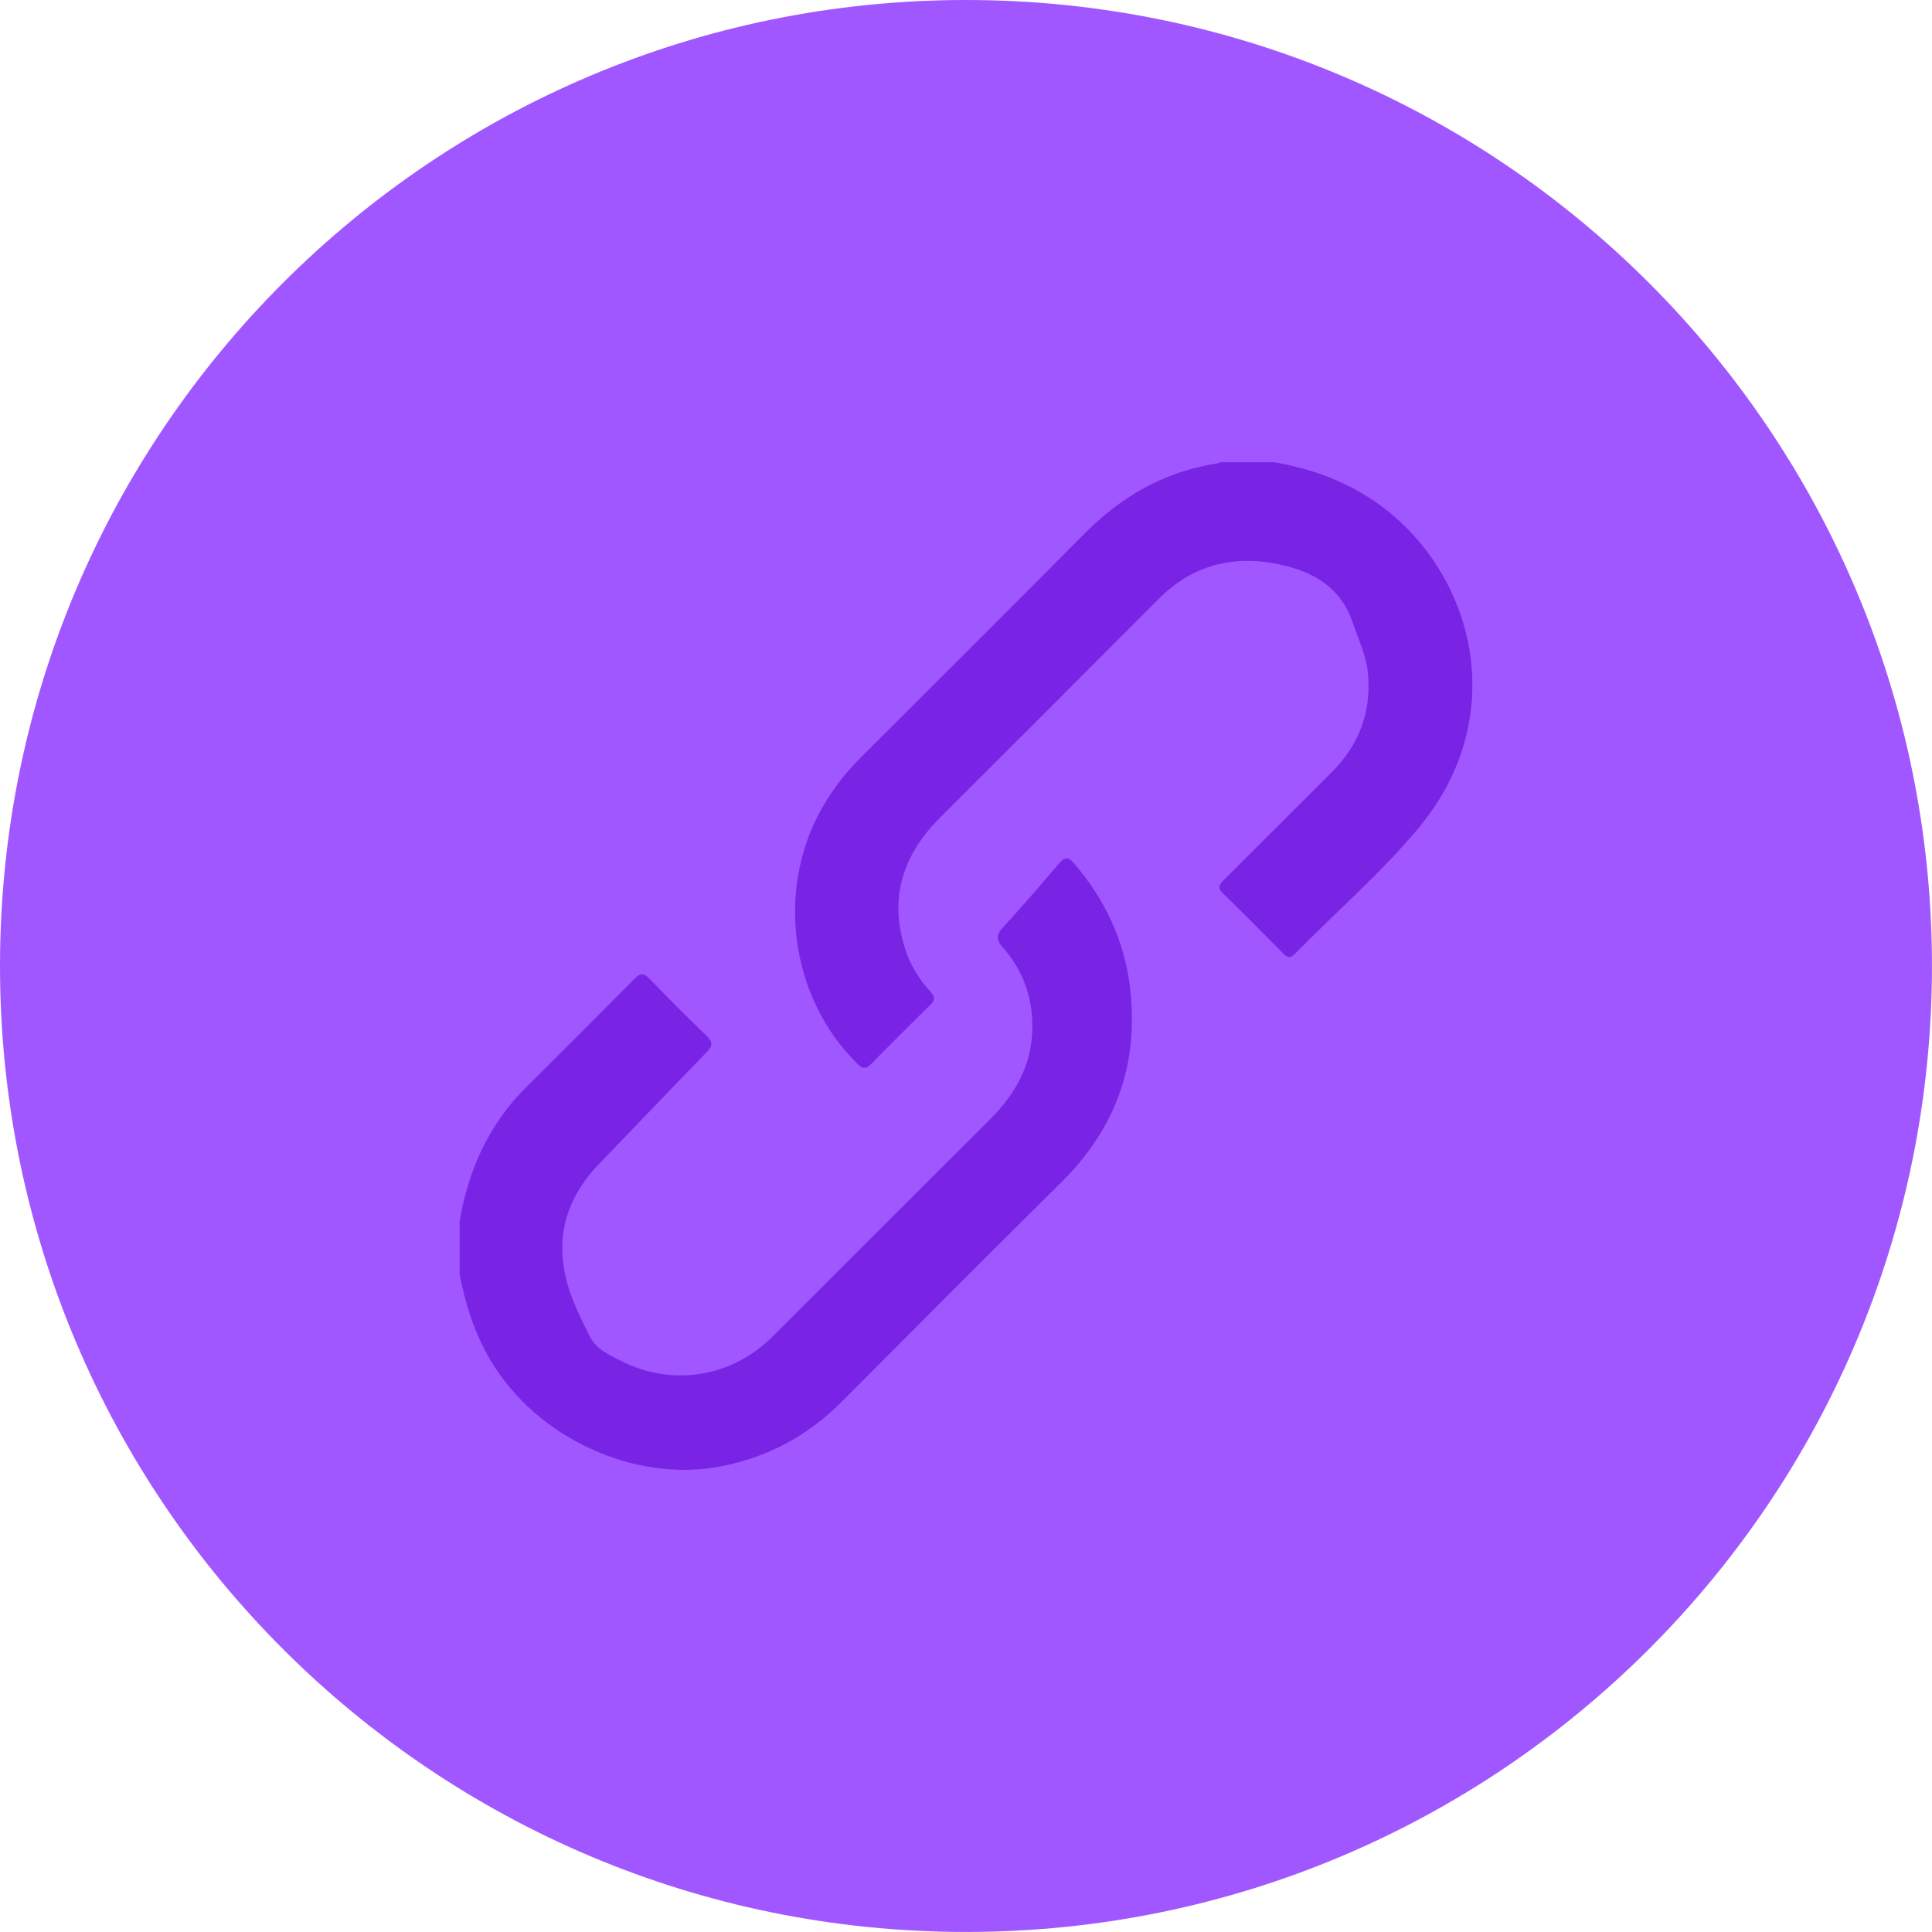 <svg width="50" height="50" viewBox="0 0 50 50" fill="none" xmlns="http://www.w3.org/2000/svg">
<g clip-path="url(#clip0_269_88)">
<path d="M24.999 49.999C38.806 49.999 49.999 38.806 49.999 24.999C49.999 11.193 38.806 0 24.999 0C11.193 0 0 11.193 0 24.999C0 38.806 11.193 49.999 24.999 49.999Z" fill="#A157FF"/>
<path d="M32.962 11.961C33.889 12.116 34.757 12.425 35.541 12.951C38.06 14.643 39.206 18.42 36.72 21.419C35.747 22.593 34.581 23.591 33.516 24.683C33.411 24.79 33.33 24.799 33.219 24.686C32.699 24.159 32.177 23.633 31.646 23.115C31.488 22.962 31.571 22.876 31.683 22.764C32.612 21.837 33.54 20.909 34.468 19.982C35.165 19.283 35.488 18.445 35.405 17.459C35.367 16.985 35.162 16.56 35.011 16.117C34.693 15.183 33.966 14.784 33.087 14.602C31.91 14.359 30.86 14.623 29.991 15.496C28.103 17.392 26.209 19.281 24.317 21.172C23.332 22.159 22.988 23.306 23.457 24.65C23.59 25.033 23.811 25.369 24.081 25.668C24.195 25.794 24.206 25.88 24.076 26.006C23.559 26.512 23.047 27.023 22.54 27.542C22.401 27.684 22.314 27.653 22.187 27.528C20.413 25.789 20.055 22.899 21.357 20.77C21.62 20.338 21.93 19.947 22.29 19.59C24.22 17.665 26.151 15.741 28.072 13.805C29.032 12.838 30.154 12.198 31.511 11.991C31.536 11.987 31.558 11.972 31.582 11.963C32.042 11.963 32.502 11.963 32.962 11.963V11.961Z" fill="#7923E5"/>
<path d="M11.896 31.596C12.055 30.679 12.355 29.818 12.875 29.04C13.079 28.734 13.308 28.448 13.568 28.189C14.521 27.238 15.475 26.288 16.421 25.33C16.571 25.179 16.662 25.176 16.809 25.33C17.294 25.832 17.788 26.327 18.292 26.812C18.454 26.97 18.447 27.068 18.292 27.227C17.359 28.185 16.438 29.154 15.509 30.117C14.532 31.131 14.309 32.297 14.81 33.601C14.941 33.941 15.105 34.272 15.27 34.597C15.435 34.92 15.762 35.062 16.062 35.216C17.393 35.895 18.934 35.648 19.995 34.59C21.877 32.712 23.754 30.829 25.637 28.952C26.346 28.245 26.764 27.424 26.715 26.4C26.681 25.683 26.423 25.053 25.953 24.519C25.774 24.315 25.782 24.189 25.963 23.993C26.46 23.454 26.937 22.898 27.412 22.341C27.552 22.177 27.647 22.168 27.79 22.336C28.584 23.259 29.089 24.316 29.24 25.522C29.488 27.503 28.89 29.193 27.463 30.602C25.561 32.483 23.675 34.38 21.786 36.276C20.912 37.152 19.874 37.714 18.659 37.949C16.433 38.382 13.89 37.225 12.692 35.2C12.283 34.508 12.043 33.759 11.896 32.976V31.596Z" fill="#7923E5"/>
</g>
<defs>
<clipPath id="clip0_269_88">
<rect width="50" height="50" fill="white"/>
</clipPath>
</defs>
</svg>
